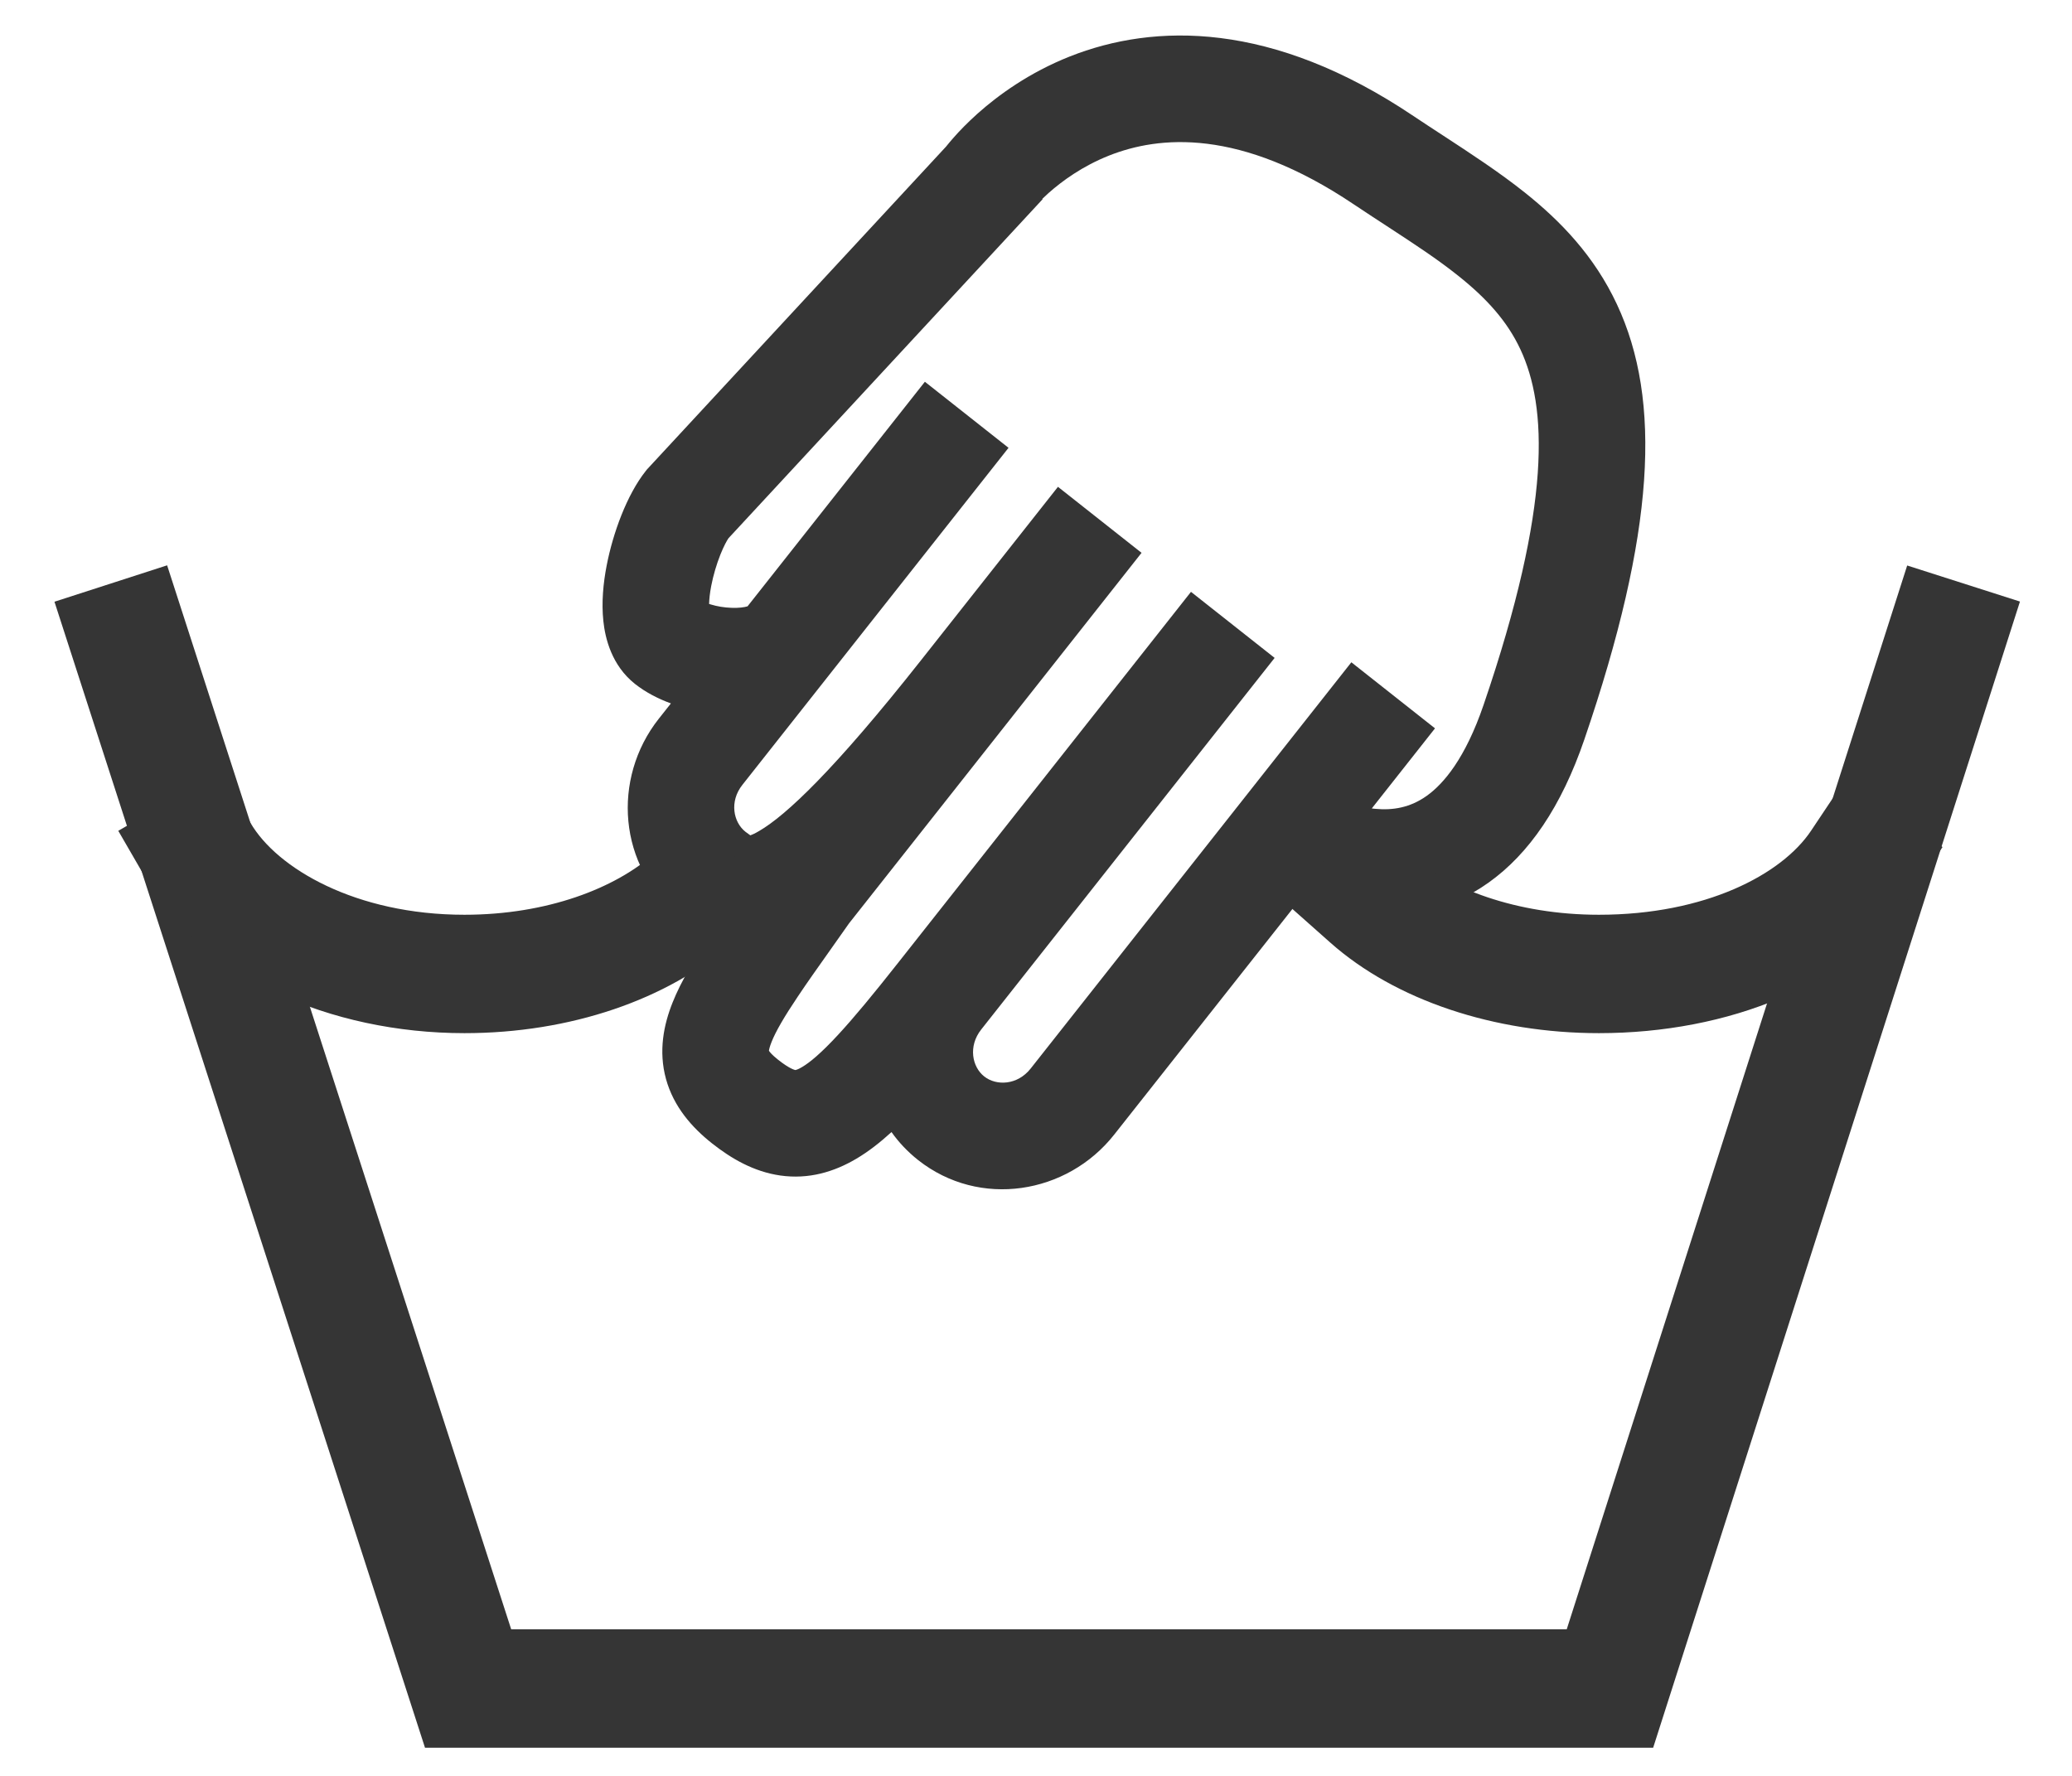 <svg width="35" height="30" viewBox="0 0 35 30" version="1.1" xmlns="http://www.w3.org/2000/svg" xmlns:xlink="http://www.w3.org/1999/xlink">
    <title>Vector</title>
    <desc>Created using Figma</desc>
    <g id="Canvas" transform="translate(-1103 15311)">
        <g id="Vector">
            <path fill-rule="evenodd" d="M 10.33 17.628C 10.46 18.097 10.767 18.446 11.11 18.717C 11.431 18.97 11.811 19.194 12.262 19.258C 12.74 19.326 13.17 19.197 13.546 18.974C 13.751 18.853 13.947 18.699 14.139 18.524C 14.262 18.698 14.413 18.858 14.59 18.998C 15.627 19.816 17.105 19.576 17.901 18.567L 21.045 14.586C 21.356 14.708 21.725 14.815 22.129 14.855C 22.776 14.918 23.524 14.809 24.222 14.312C 24.909 13.824 25.455 13.027 25.843 11.891C 27.037 8.399 27.154 6.168 26.393 4.541C 26.012 3.726 25.445 3.137 24.836 2.652C 24.411 2.313 23.922 1.993 23.456 1.689C 23.284 1.577 23.116 1.467 22.956 1.36C 20.568 -0.245 18.583 -0.213 17.151 0.354C 16.463 0.627 15.942 1.008 15.593 1.319C 15.418 1.476 15.283 1.617 15.189 1.724C 15.142 1.777 15.105 1.822 15.078 1.855C 15.072 1.862 15.067 1.869 15.062 1.875L 10.007 7.332L 9.985 7.36C 9.67 7.758 9.433 8.405 9.327 8.957C 9.271 9.246 9.238 9.576 9.272 9.893C 9.303 10.184 9.411 10.641 9.808 10.955C 9.986 11.095 10.194 11.203 10.413 11.283L 10.207 11.543C 9.411 12.552 9.52 14.045 10.557 14.864C 10.677 14.958 10.855 15.092 11.09 15.19C 11.08 15.204 11.071 15.217 11.062 15.231C 10.814 15.601 10.585 15.973 10.441 16.336C 10.292 16.709 10.2 17.154 10.33 17.628ZM 13.422 14.998L 18.363 8.739L 16.951 7.624L 14.643 10.547C 13.163 12.422 12.353 13.176 11.905 13.437C 11.833 13.48 11.784 13.501 11.754 13.511C 11.736 13.499 11.71 13.48 11.672 13.451C 11.468 13.29 11.397 12.941 11.62 12.659L 13.072 10.82C 13.076 10.815 13.079 10.811 13.083 10.806L 16.116 6.965L 14.703 5.849L 11.708 9.642L 11.706 9.643C 11.653 9.659 11.56 9.673 11.436 9.668C 11.314 9.664 11.19 9.643 11.086 9.611C 11.076 9.608 11.067 9.605 11.058 9.602C 11.06 9.524 11.07 9.421 11.094 9.297C 11.129 9.116 11.185 8.929 11.249 8.768C 11.307 8.623 11.358 8.533 11.385 8.493L 16.692 2.765L 16.686 2.76C 16.718 2.729 16.753 2.697 16.791 2.662C 17.024 2.455 17.368 2.205 17.814 2.028C 18.653 1.696 20.018 1.554 21.951 2.854C 22.161 2.994 22.358 3.123 22.544 3.244C 22.98 3.529 23.36 3.777 23.714 4.06C 24.192 4.441 24.539 4.824 24.763 5.303C 25.212 6.264 25.302 7.91 24.14 11.309C 23.832 12.21 23.467 12.64 23.179 12.845C 22.902 13.042 22.61 13.093 22.305 13.063C 22.287 13.062 22.269 13.059 22.252 13.057L 23.32 11.704L 21.907 10.588L 16.489 17.452C 16.266 17.734 15.91 17.746 15.706 17.585C 15.501 17.424 15.431 17.075 15.654 16.792L 20.611 10.514L 19.198 9.398L 14.241 15.677C 13.837 16.189 13.512 16.584 13.235 16.883C 12.953 17.188 12.761 17.348 12.628 17.426C 12.568 17.462 12.534 17.472 12.523 17.475C 12.515 17.477 12.515 17.476 12.515 17.476C 12.508 17.475 12.423 17.46 12.226 17.304C 12.124 17.224 12.083 17.173 12.069 17.151C 12.071 17.129 12.081 17.083 12.113 17.002C 12.183 16.826 12.32 16.587 12.557 16.234C 12.712 16.002 12.889 15.752 13.094 15.463C 13.196 15.318 13.305 15.164 13.422 14.998ZM 11.068 9.739C 11.068 9.739 11.068 9.734 11.065 9.727C 11.067 9.735 11.068 9.739 11.068 9.739Z" transform="translate(1103.92 -15310.4)" fill="#353535"></path>
            <path fill-rule="evenodd" d="M 0 9.565L 1.903 8.95L 7.715 26.924L 25.545 26.924L 31.296 8.953L 33.201 9.562L 27.005 28.924L 6.259 28.924L 0 9.565Z" transform="translate(1103.92 -15310.4)" fill="#353535"></path>
            <path fill-rule="evenodd" d="M 2.809 12.433L 3.31 13.299C 3.756 14.069 5.09 14.853 6.925 14.853C 8.328 14.853 9.472 14.402 10.121 13.828L 10.87 13.165L 12.196 14.663L 11.447 15.326C 10.361 16.286 8.713 16.853 6.925 16.853C 4.653 16.853 2.502 15.895 1.579 14.301L 1.078 13.435L 2.809 12.433ZM 31.893 13.709L 31.338 14.541C 30.34 16.039 28.273 16.853 26.089 16.853C 24.326 16.853 22.653 16.3 21.553 15.325L 20.805 14.661L 22.132 13.165L 22.881 13.829C 23.535 14.409 24.698 14.853 26.089 14.853C 27.887 14.853 29.18 14.173 29.674 13.431L 30.229 12.6L 31.893 13.709Z" transform="translate(1103.92 -15310.4)" fill="#353535"></path>
        </g>
    </g>
</svg>